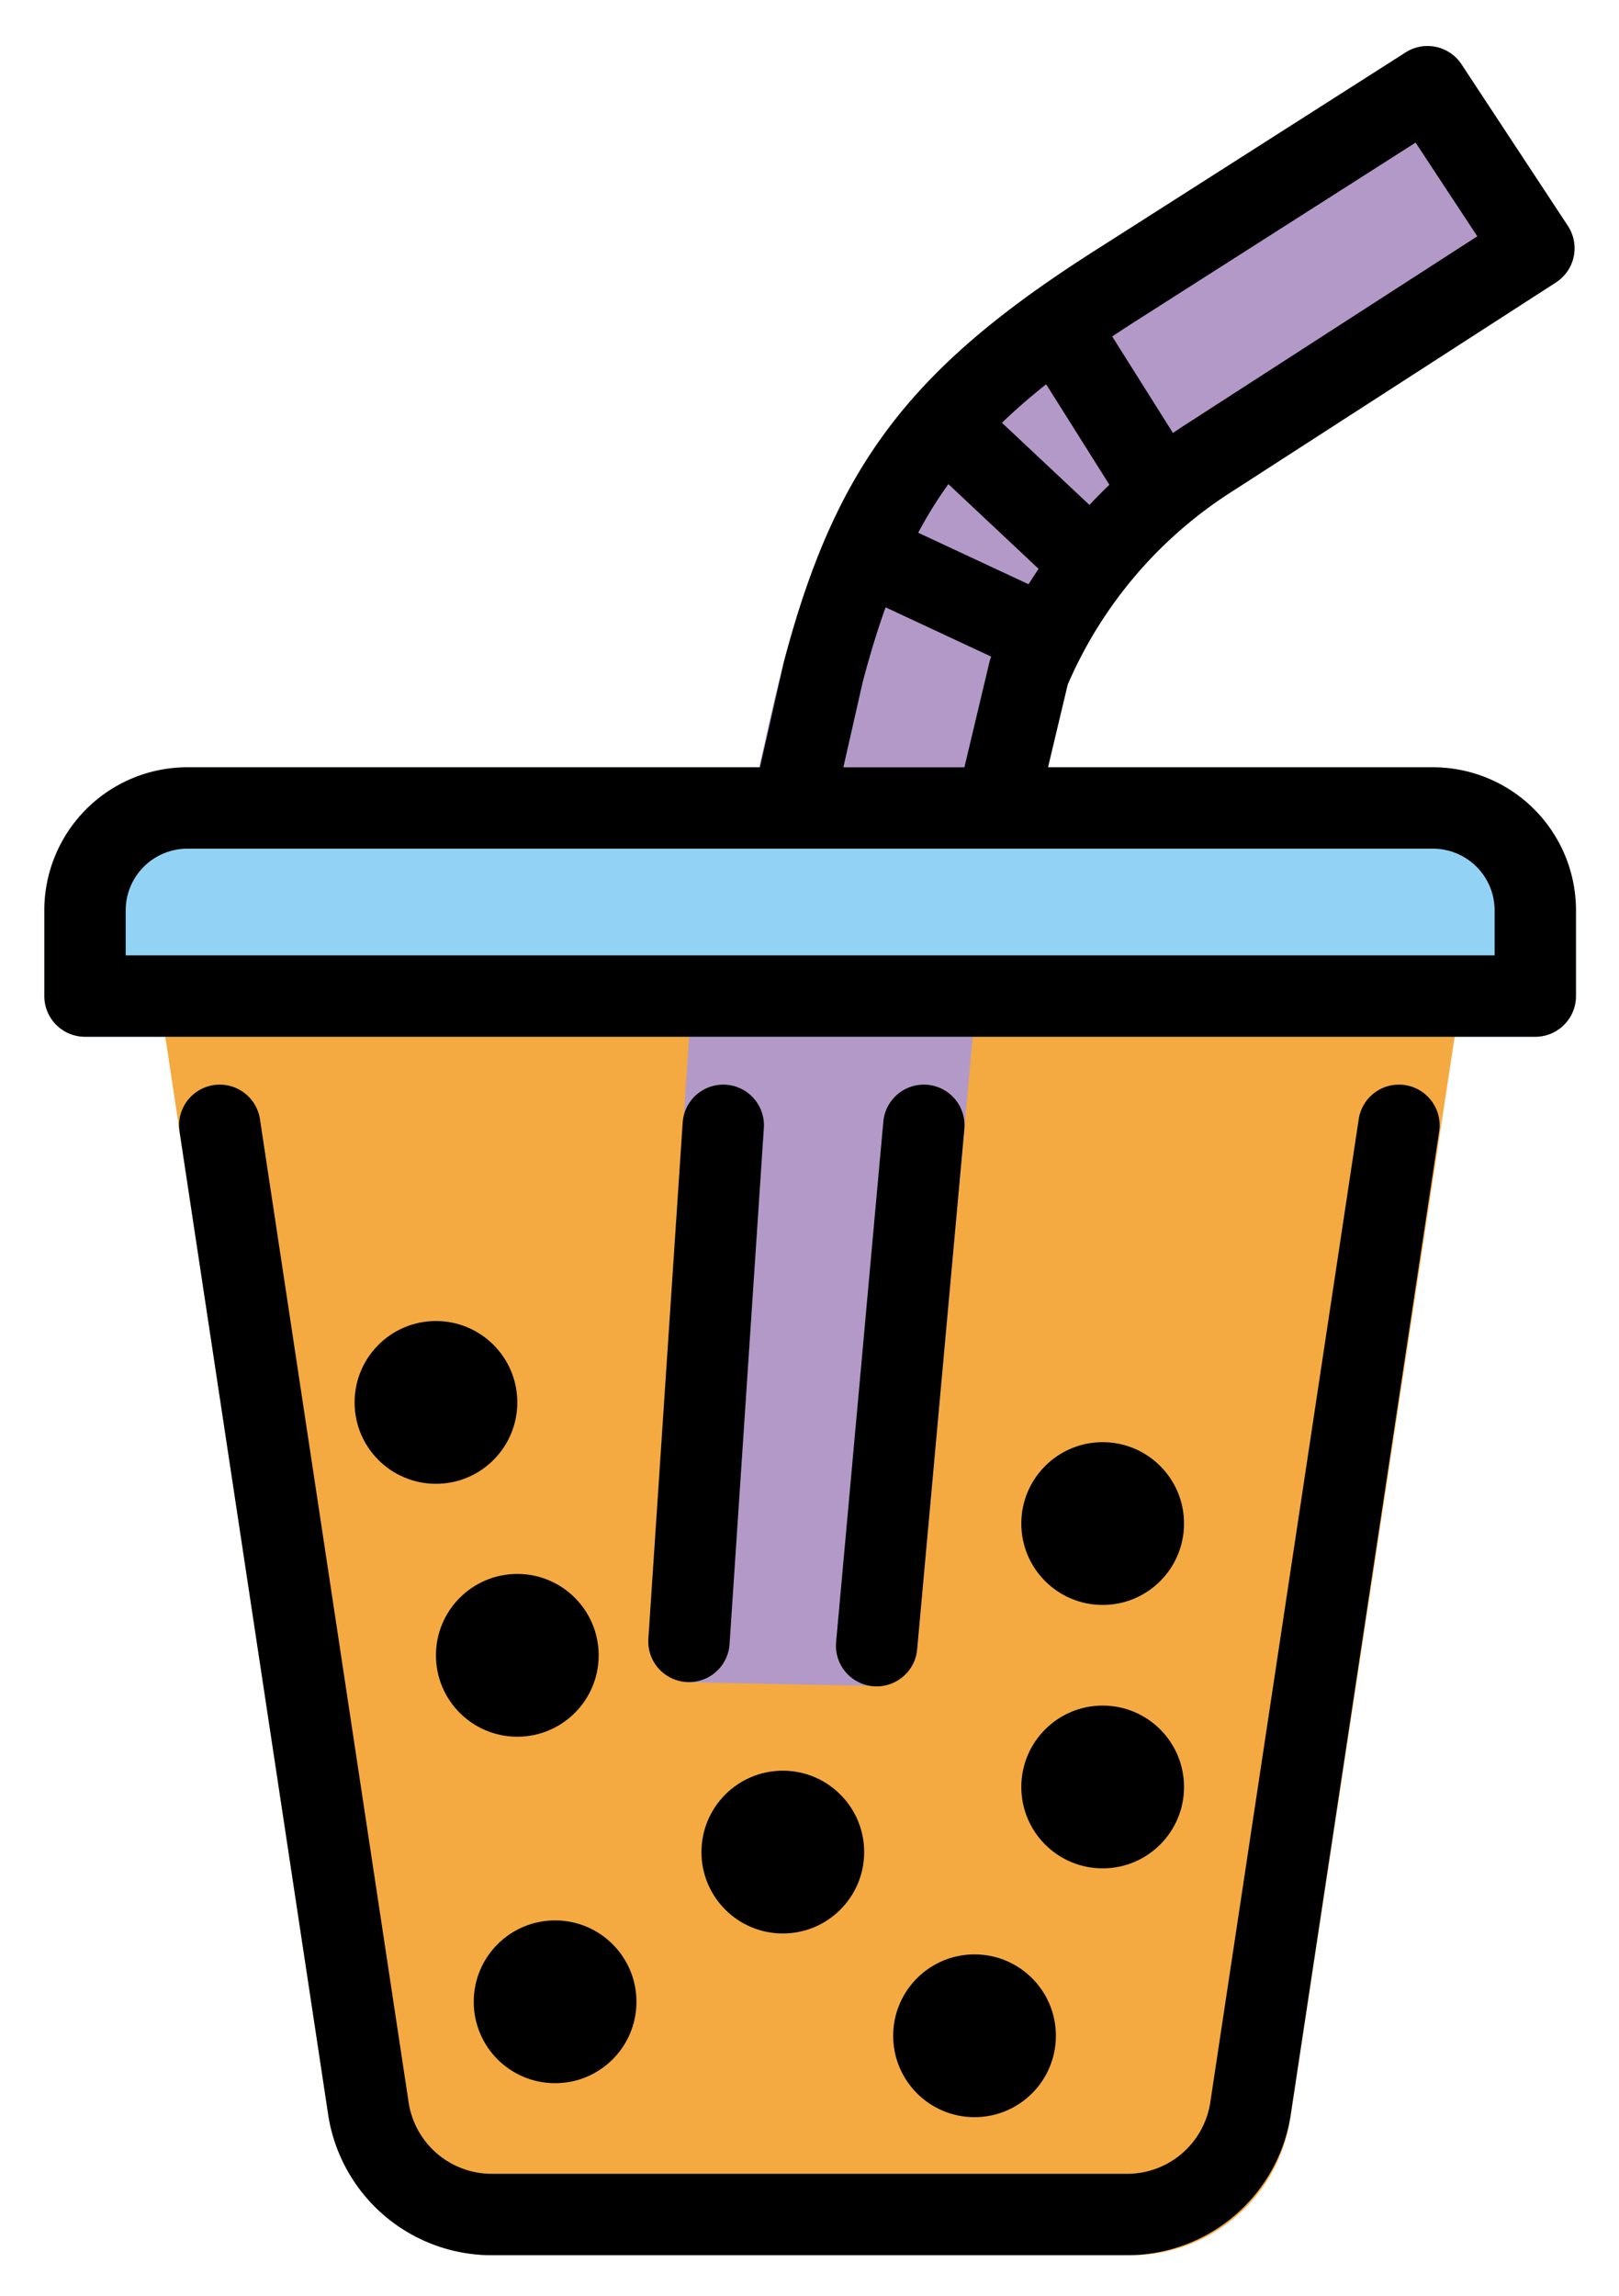 <svg xmlns="http://www.w3.org/2000/svg" role="img" viewBox="15.16 6.54 39.80 56.42"><title>1F9CB.svg</title><path fill="#f4aa41" d="M42.978 61.958H27.145a4.085 4.085 0 0 1-3.935-3.582l-4.118-27.227A1 1 0 0 1 20.08 30h29.984a.999.999 0 0 1 .988 1.15l-4.175 27.457a3.944 3.944 0 0 1-3.9 3.351z"/><path fill="#b399c8" d="M39.073 32.017l-1.379 15.167a1 1 0 0 1-.976.785.557.557 0 0 1-.156 0l-4.546-.093a1.11 1.11 0 0 1-.763-.464.998.998 0 0 1-.134-.759L32.1 32.017zm-5.251-6.622l.259-1.152c1.336-5.944 3.088-8.447 8.151-11.643l7.484-4.77a.998.998 0 0 1 1.372.293l2.614 3.969a.999.999 0 0 1-.293 1.39l-8.016 5.171A10.536 10.536 0 0 0 40.8 25.237l-.043.195z"/><path fill="#92d3f5" d="M52.902 32.017H17.25a1 1 0 0 1-1-1v-2.113a3.513 3.513 0 0 1 3.509-3.509h30.634a3.513 3.513 0 0 1 3.509 3.509v2.113a.999.999 0 0 1-1 1z"/><g><path fill="none" stroke="#000" stroke-linecap="round" stroke-linejoin="round" stroke-width="2" d="M49.55 34.193l-3.648 24.156a3.067 3.067 0 0 1-3.032 2.609H27.25a3.067 3.067 0 0 1-3.034-2.608l-3.654-24.157"/><circle cx="28.806" cy="55.731" r="2"/><circle cx="39.117" cy="56.566" r="2"/><circle cx="27.877" cy="47.217" r="2"/><circle cx="42.267" cy="43.979" r="2"/><circle cx="25.877" cy="41.002" r="2"/><circle cx="34.404" cy="52.052" r="2"/><circle cx="42.267" cy="50.452" r="2"/><path fill="none" stroke="#000" stroke-linecap="round" stroke-linejoin="round" stroke-width="2" d="M52.902 28.904a2.516 2.516 0 0 0-2.509-2.509H19.759a2.516 2.516 0 0 0-2.509 2.509v2.113h35.652zm-18.262-2.509l.76-3.347c1.223-4.62 2.927-6.801 7.366-9.603l7.487-4.774 2.614 3.969-8.015 5.171a11.595 11.595 0 0 0-4.397 5.236l-.797 3.347M38.371 16.968l3.649 3.425m-.875-5.862l2.585 4.105m-7.338 1.473l4.466 2.084m-7.918 12l-.843 12.682m5.774-12.682L36.71 46.98"/></g></svg>